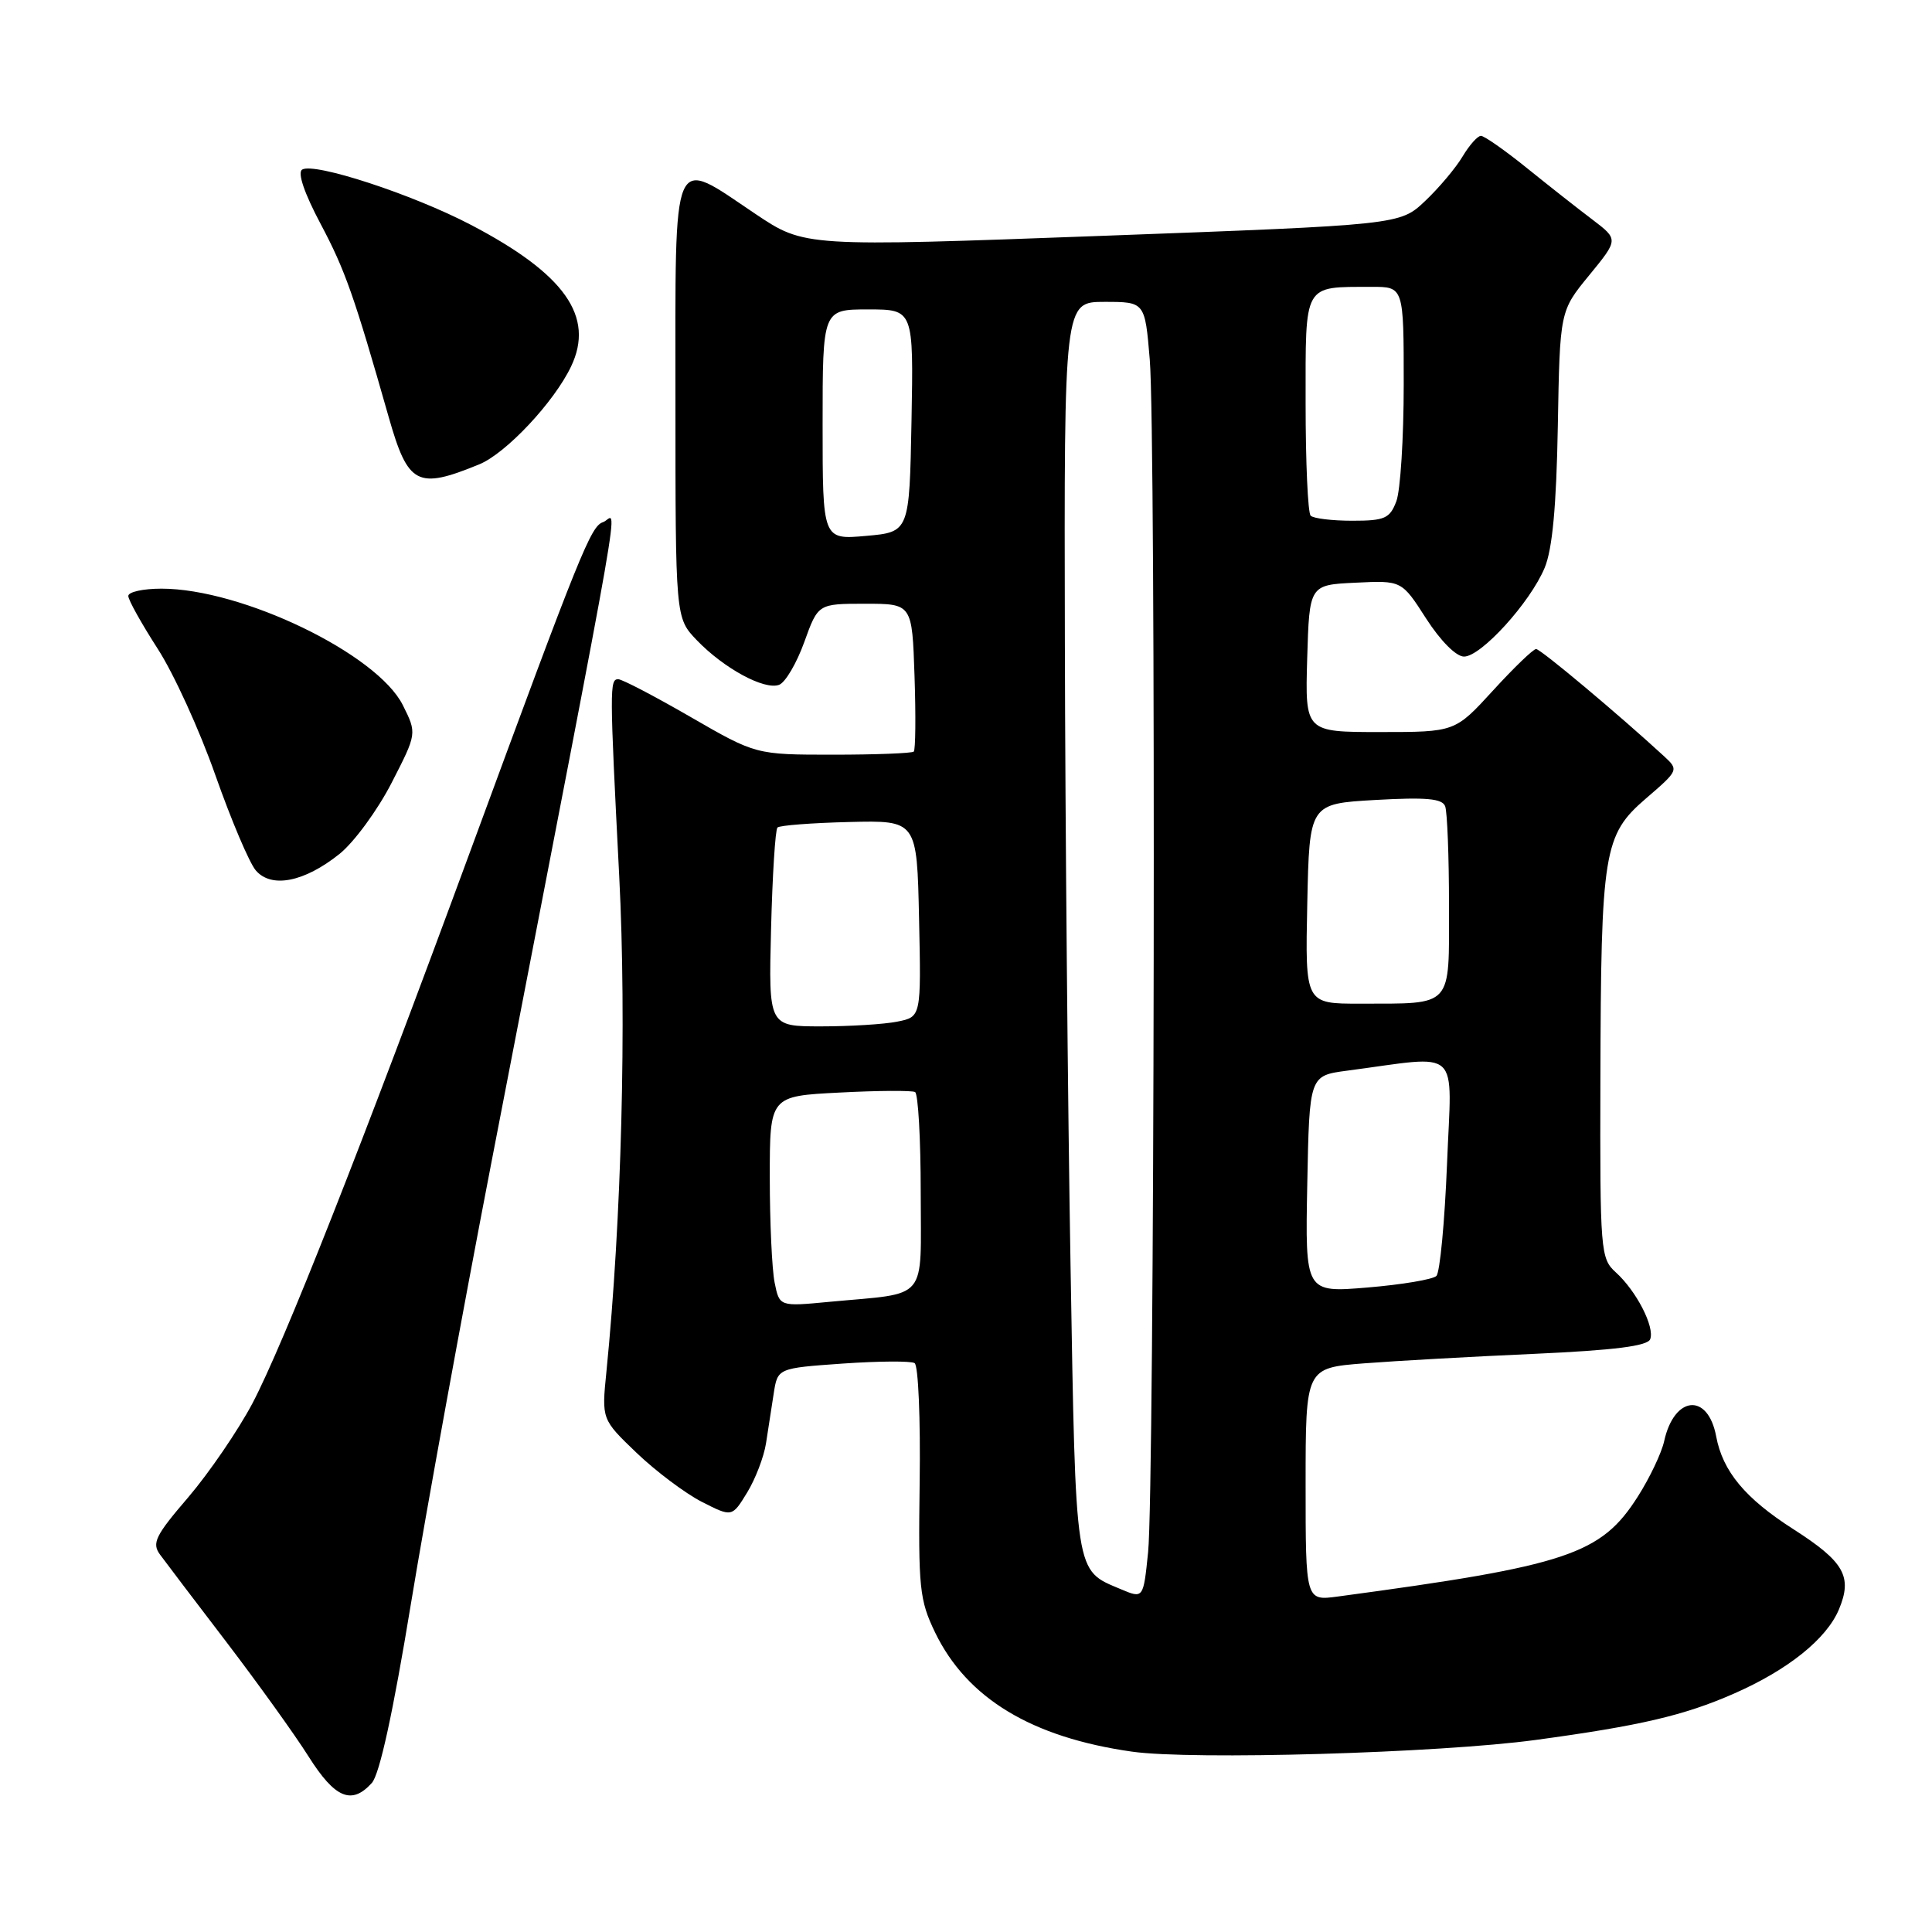 <?xml version="1.0" encoding="UTF-8" standalone="no"?>
<!DOCTYPE svg PUBLIC "-//W3C//DTD SVG 1.1//EN" "http://www.w3.org/Graphics/SVG/1.1/DTD/svg11.dtd" >
<svg xmlns="http://www.w3.org/2000/svg" xmlns:xlink="http://www.w3.org/1999/xlink" version="1.1" viewBox="0 0 256 256">
 <g >
 <path fill="currentColor"
d=" M 49.27 236.25 C 50.30 235.11 52.09 226.89 54.45 212.50 C 56.44 200.40 61.24 174.07 65.12 154.00 C 83.48 59.02 81.82 68.56 79.90 69.19 C 78.29 69.72 76.94 73.05 62.42 112.50 C 47.88 152.00 37.58 178.10 33.45 185.95 C 31.54 189.55 27.72 195.14 24.96 198.38 C 20.57 203.49 20.09 204.48 21.21 206.00 C 21.92 206.97 25.89 212.20 30.04 217.63 C 34.18 223.06 39.07 229.86 40.89 232.75 C 44.39 238.29 46.60 239.21 49.27 236.25 Z  M 203.50 230.55 C 217.33 228.67 223.13 227.32 229.74 224.42 C 236.92 221.27 242.03 217.17 243.67 213.25 C 245.49 208.90 244.37 206.94 237.64 202.63 C 231.24 198.54 228.27 194.97 227.40 190.32 C 226.31 184.50 221.84 184.92 220.51 190.96 C 220.17 192.51 218.61 195.80 217.04 198.27 C 212.15 205.98 207.76 207.45 177.25 211.55 C 173.00 212.12 173.00 212.12 173.00 196.69 C 173.00 181.26 173.00 181.26 180.75 180.65 C 185.01 180.32 195.18 179.75 203.33 179.39 C 213.90 178.91 218.31 178.36 218.66 177.45 C 219.28 175.83 216.83 171.06 214.10 168.59 C 212.08 166.76 212.00 165.84 212.06 143.10 C 212.14 112.73 212.47 110.65 218.11 105.79 C 222.43 102.07 222.46 102.02 220.49 100.20 C 214.48 94.67 204.14 86.00 203.54 86.00 C 203.16 86.00 200.59 88.48 197.83 91.50 C 192.80 97.00 192.80 97.00 182.86 97.00 C 172.93 97.00 172.93 97.00 173.21 87.25 C 173.50 77.50 173.50 77.50 179.62 77.21 C 185.73 76.91 185.73 76.91 188.97 81.96 C 190.87 84.91 192.94 87.00 193.99 87.00 C 196.25 87.00 202.74 79.86 204.67 75.25 C 205.70 72.79 206.23 67.10 206.42 56.46 C 206.69 41.21 206.69 41.21 210.58 36.47 C 214.46 31.73 214.46 31.73 211.02 29.11 C 209.12 27.68 205.20 24.59 202.30 22.25 C 199.40 19.91 196.67 18.00 196.23 18.00 C 195.79 18.00 194.69 19.24 193.79 20.75 C 192.89 22.26 190.66 24.91 188.83 26.64 C 185.50 29.79 185.50 29.79 146.06 31.25 C 106.62 32.71 106.62 32.71 100.12 28.36 C 88.85 20.80 89.50 19.30 89.50 52.93 C 89.50 81.87 89.50 81.87 92.32 84.82 C 95.92 88.57 101.30 91.48 103.24 90.74 C 104.07 90.42 105.56 87.88 106.57 85.08 C 108.40 80.00 108.40 80.00 114.63 80.00 C 120.86 80.00 120.86 80.00 121.18 89.59 C 121.36 94.86 121.31 99.36 121.08 99.59 C 120.85 99.81 116.05 100.00 110.41 100.00 C 100.16 100.00 100.16 100.00 91.50 95.00 C 86.74 92.25 82.43 90.00 81.92 90.00 C 80.77 90.00 80.77 91.12 82.05 116.10 C 83.04 135.40 82.36 161.71 80.35 181.79 C 79.72 188.07 79.72 188.07 84.35 192.51 C 86.90 194.95 90.79 197.87 92.99 199.00 C 97.00 201.04 97.00 201.04 99.00 197.77 C 100.10 195.97 101.22 193.04 101.50 191.25 C 101.77 189.46 102.23 186.49 102.52 184.65 C 103.04 181.29 103.04 181.29 111.67 180.68 C 116.43 180.35 120.71 180.32 121.19 180.62 C 121.68 180.92 121.98 188.02 121.86 196.40 C 121.67 210.43 121.83 212.01 123.91 216.32 C 128.13 225.03 136.68 230.21 149.98 232.10 C 157.99 233.24 190.69 232.29 203.50 230.55 Z  M 45.00 113.14 C 46.92 111.59 50.02 107.37 51.88 103.75 C 55.25 97.19 55.25 97.19 53.38 93.44 C 49.98 86.64 32.07 78.00 21.39 78.00 C 18.98 78.00 17.00 78.43 17.00 78.97 C 17.00 79.50 18.75 82.63 20.88 85.94 C 23.02 89.24 26.46 96.79 28.54 102.72 C 30.63 108.65 33.03 114.32 33.89 115.33 C 35.96 117.75 40.33 116.88 45.00 113.14 Z  M 63.50 61.53 C 67.04 60.08 73.42 53.29 75.67 48.56 C 78.83 41.94 74.84 36.30 62.39 29.79 C 54.69 25.76 41.64 21.49 40.04 22.47 C 39.39 22.87 40.32 25.60 42.51 29.72 C 45.74 35.81 46.93 39.20 51.50 55.25 C 54.07 64.27 55.28 64.90 63.50 61.53 Z  M 148.50 210.57 C 142.38 207.99 142.56 209.14 141.85 167.60 C 141.49 146.64 141.15 109.36 141.10 84.75 C 141.00 40.00 141.00 40.00 146.35 40.00 C 151.71 40.00 151.71 40.00 152.35 47.65 C 153.18 57.37 152.98 197.42 152.13 205.67 C 151.50 211.84 151.50 211.84 148.50 210.57 Z  M 102.64 169.94 C 102.29 168.19 102.00 161.91 102.00 156.00 C 102.00 145.24 102.00 145.24 111.25 144.77 C 116.34 144.50 120.84 144.48 121.25 144.70 C 121.66 144.93 122.00 150.91 122.00 157.98 C 122.00 172.67 123.19 171.25 109.89 172.50 C 103.28 173.13 103.28 173.13 102.64 169.94 Z  M 173.22 156.91 C 173.50 142.53 173.50 142.53 178.50 141.87 C 193.84 139.85 192.36 138.47 191.74 154.19 C 191.43 161.90 190.80 168.60 190.33 169.07 C 189.87 169.53 185.77 170.22 181.22 170.60 C 172.94 171.29 172.94 171.29 173.22 156.91 Z  M 102.17 123.08 C 102.35 115.97 102.73 109.93 103.02 109.65 C 103.30 109.37 107.57 109.04 112.52 108.92 C 121.50 108.70 121.50 108.70 121.78 121.72 C 122.06 134.74 122.06 134.74 118.90 135.37 C 117.17 135.72 112.62 136.00 108.80 136.00 C 101.84 136.00 101.84 136.00 102.17 123.08 Z  M 173.22 119.75 C 173.50 106.50 173.50 106.50 182.24 106.00 C 188.96 105.62 191.10 105.81 191.49 106.83 C 191.77 107.56 192.00 113.47 192.00 119.97 C 192.00 133.67 192.64 132.96 180.22 132.99 C 172.94 133.00 172.94 133.00 173.22 119.75 Z  M 109.00 56.26 C 109.00 41.00 109.00 41.00 115.03 41.00 C 121.05 41.00 121.05 41.00 120.78 55.75 C 120.50 70.50 120.50 70.50 114.75 71.01 C 109.00 71.52 109.00 71.52 109.00 56.26 Z  M 173.67 68.33 C 173.30 67.97 173.00 61.27 173.00 53.45 C 173.00 37.38 172.62 38.04 181.75 38.01 C 186.00 38.00 186.00 38.00 186.00 50.93 C 186.00 58.05 185.56 65.02 185.02 66.43 C 184.16 68.70 183.49 69.00 179.19 69.00 C 176.52 69.00 174.03 68.70 173.67 68.33 Z "/>
</g>
</svg>
